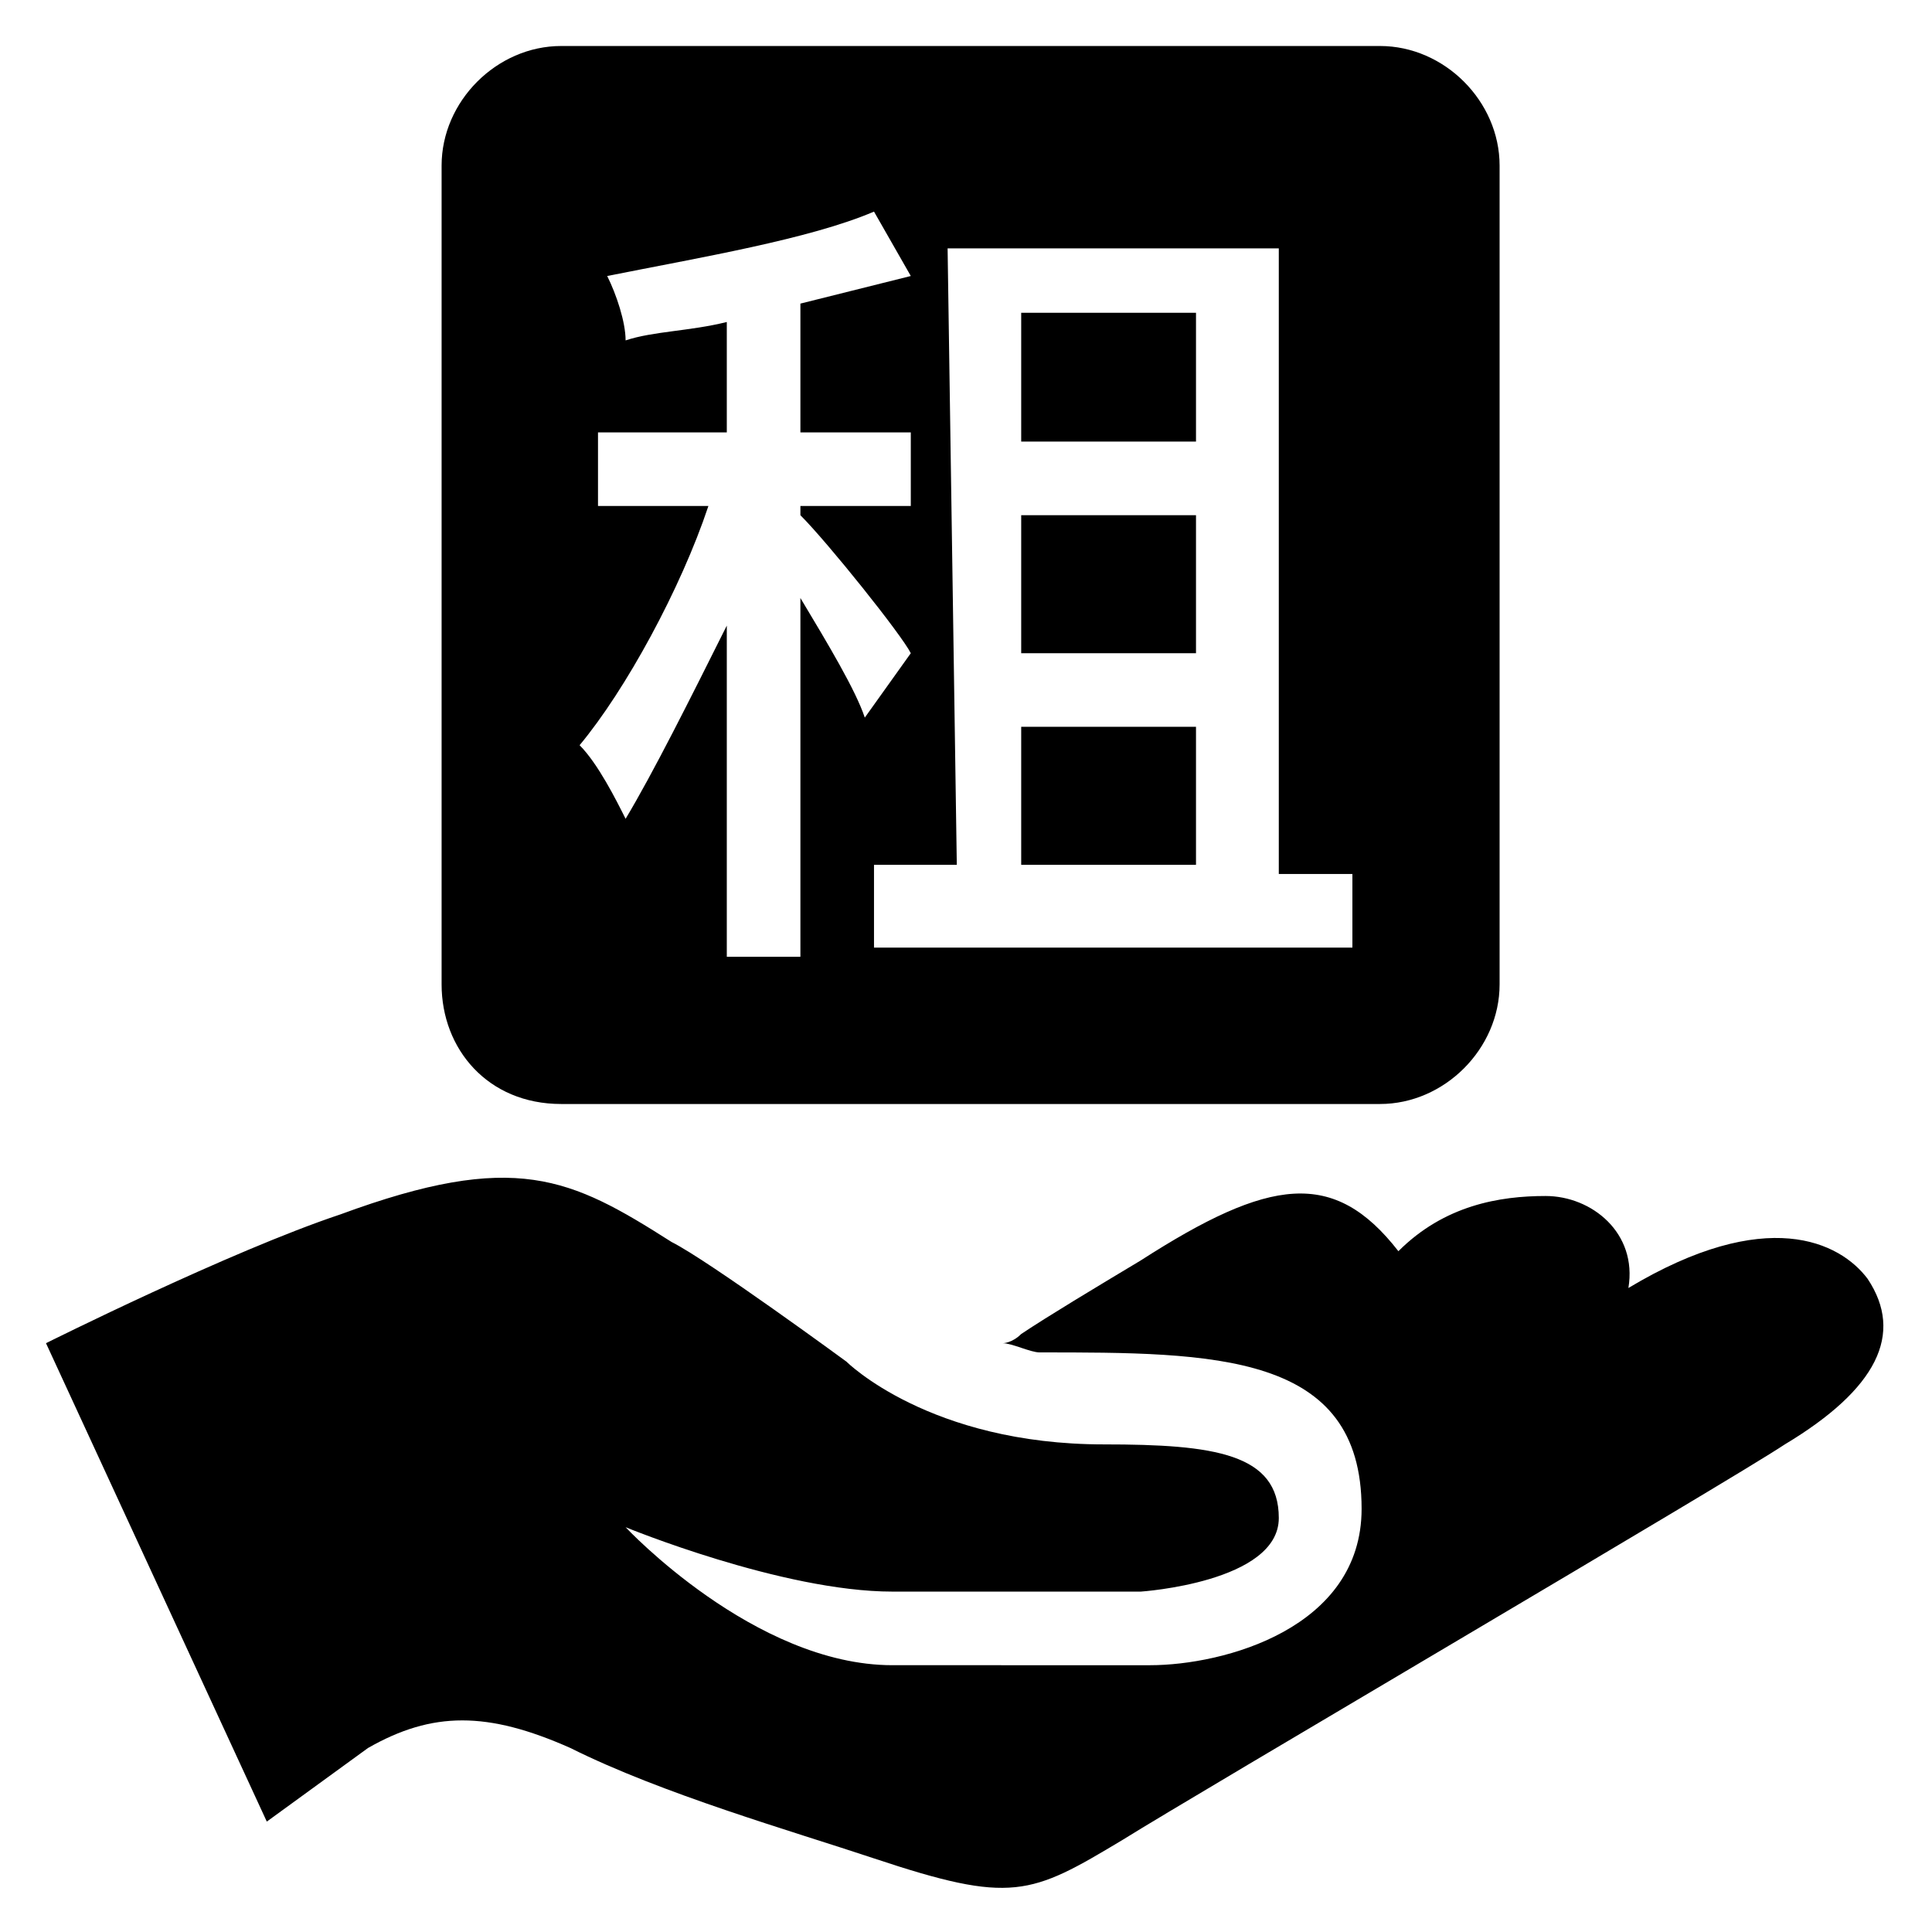 <?xml version="1.0" encoding="utf-8"?>
<!-- Generator: Adobe Illustrator 21.1.0, SVG Export Plug-In . SVG Version: 6.00 Build 0)  -->
<svg version="1.1" id="图层_1" xmlns="http://www.w3.org/2000/svg" xmlns:xlink="http://www.w3.org/1999/xlink" x="0px" y="0px"
	 viewBox="0 0 21 21" style="enable-background:new 0 0 21 21;" xml:space="preserve">
<title>Shape</title>
<desc>Created with Sketch.</desc>
<g id="Page-1">
	<g id="菜单页面" transform="translate(-178, -121)">
		<g id="二级菜单" transform="translate(0, 105)">
			<g id="租赁" transform="translate(125, 0)">
				<g id="Shape" transform="translate(53, 16)">
					<path d="M20.3,13.9c-0.3-0.4-1.1-0.8-2.6,0.1c0.1-0.6-0.4-1-0.9-1c-0.5,0-1.1,0.1-1.6,0.6c-0.7-0.9-1.4-0.8-2.8,0.1
						c-0.5,0.3-1,0.6-1.3,0.8c-0.1,0.1-0.2,0.1-0.2,0.1c0.1,0,0.3,0.1,0.4,0.1c1.9,0,3.5,0,3.5,1.7c0,1.3-1.5,1.7-2.3,1.7H9.7
						c-1.5,0-2.9-1.5-2.9-1.5s1.7,0.7,2.9,0.7h2.7c0,0,1.5-0.1,1.5-0.8c0-0.7-0.7-0.8-1.9-0.8c-1.9,0-2.8-0.9-2.8-0.9
						s-1.5-1.1-1.9-1.3c-1.1-0.7-1.7-1-3.6-0.3c-1.2,0.4-3.2,1.4-3.2,1.4l2.4,5.2L4,19c0.7-0.4,1.3-0.4,2.2,0c1,0.5,2.4,0.9,3.3,1.2
						c1.5,0.5,1.7,0.4,2.7-0.2c0.8-0.5,6.6-3.9,7.2-4.3C20.4,15.1,20.7,14.5,20.3,13.9L20.3,13.9z M13,7.9h-1.9v1.5H13V7.9z M13,3.4
						h-1.9v1.4H13V3.4z M13,5.6h-1.9v1.5H13V5.6z M6.1,12h8.9c0.7,0,1.3-0.6,1.3-1.3V1.8c0-0.7-0.6-1.3-1.3-1.3H6.1
						c-0.7,0-1.3,0.6-1.3,1.3v8.9C4.8,11.4,5.3,12,6.1,12z M10.3,2.7h3.6v6.8h0.8v0.8H9.5V9.4h0.9L10.3,2.7L10.3,2.7z M6.5,5.5V4.7
						h1.4V3.5C7.5,3.6,7.1,3.6,6.8,3.7c0-0.2-0.1-0.5-0.2-0.7c1-0.2,2.2-0.4,2.9-0.7L9.9,3C9.5,3.1,9.1,3.2,8.7,3.3v1.4h1.2v0.8H8.7
						v0.1c0.3,0.3,1.1,1.3,1.2,1.5L9.4,7.8C9.3,7.5,9,7,8.7,6.5v3.9H7.9V6.8C7.5,7.6,7.1,8.4,6.8,8.9C6.7,8.7,6.5,8.3,6.3,8.1
						c0.5-0.6,1.1-1.7,1.4-2.6H6.5L6.5,5.5z"/>
				</g>
			</g>
		</g>
	</g>
</g>
</svg>
